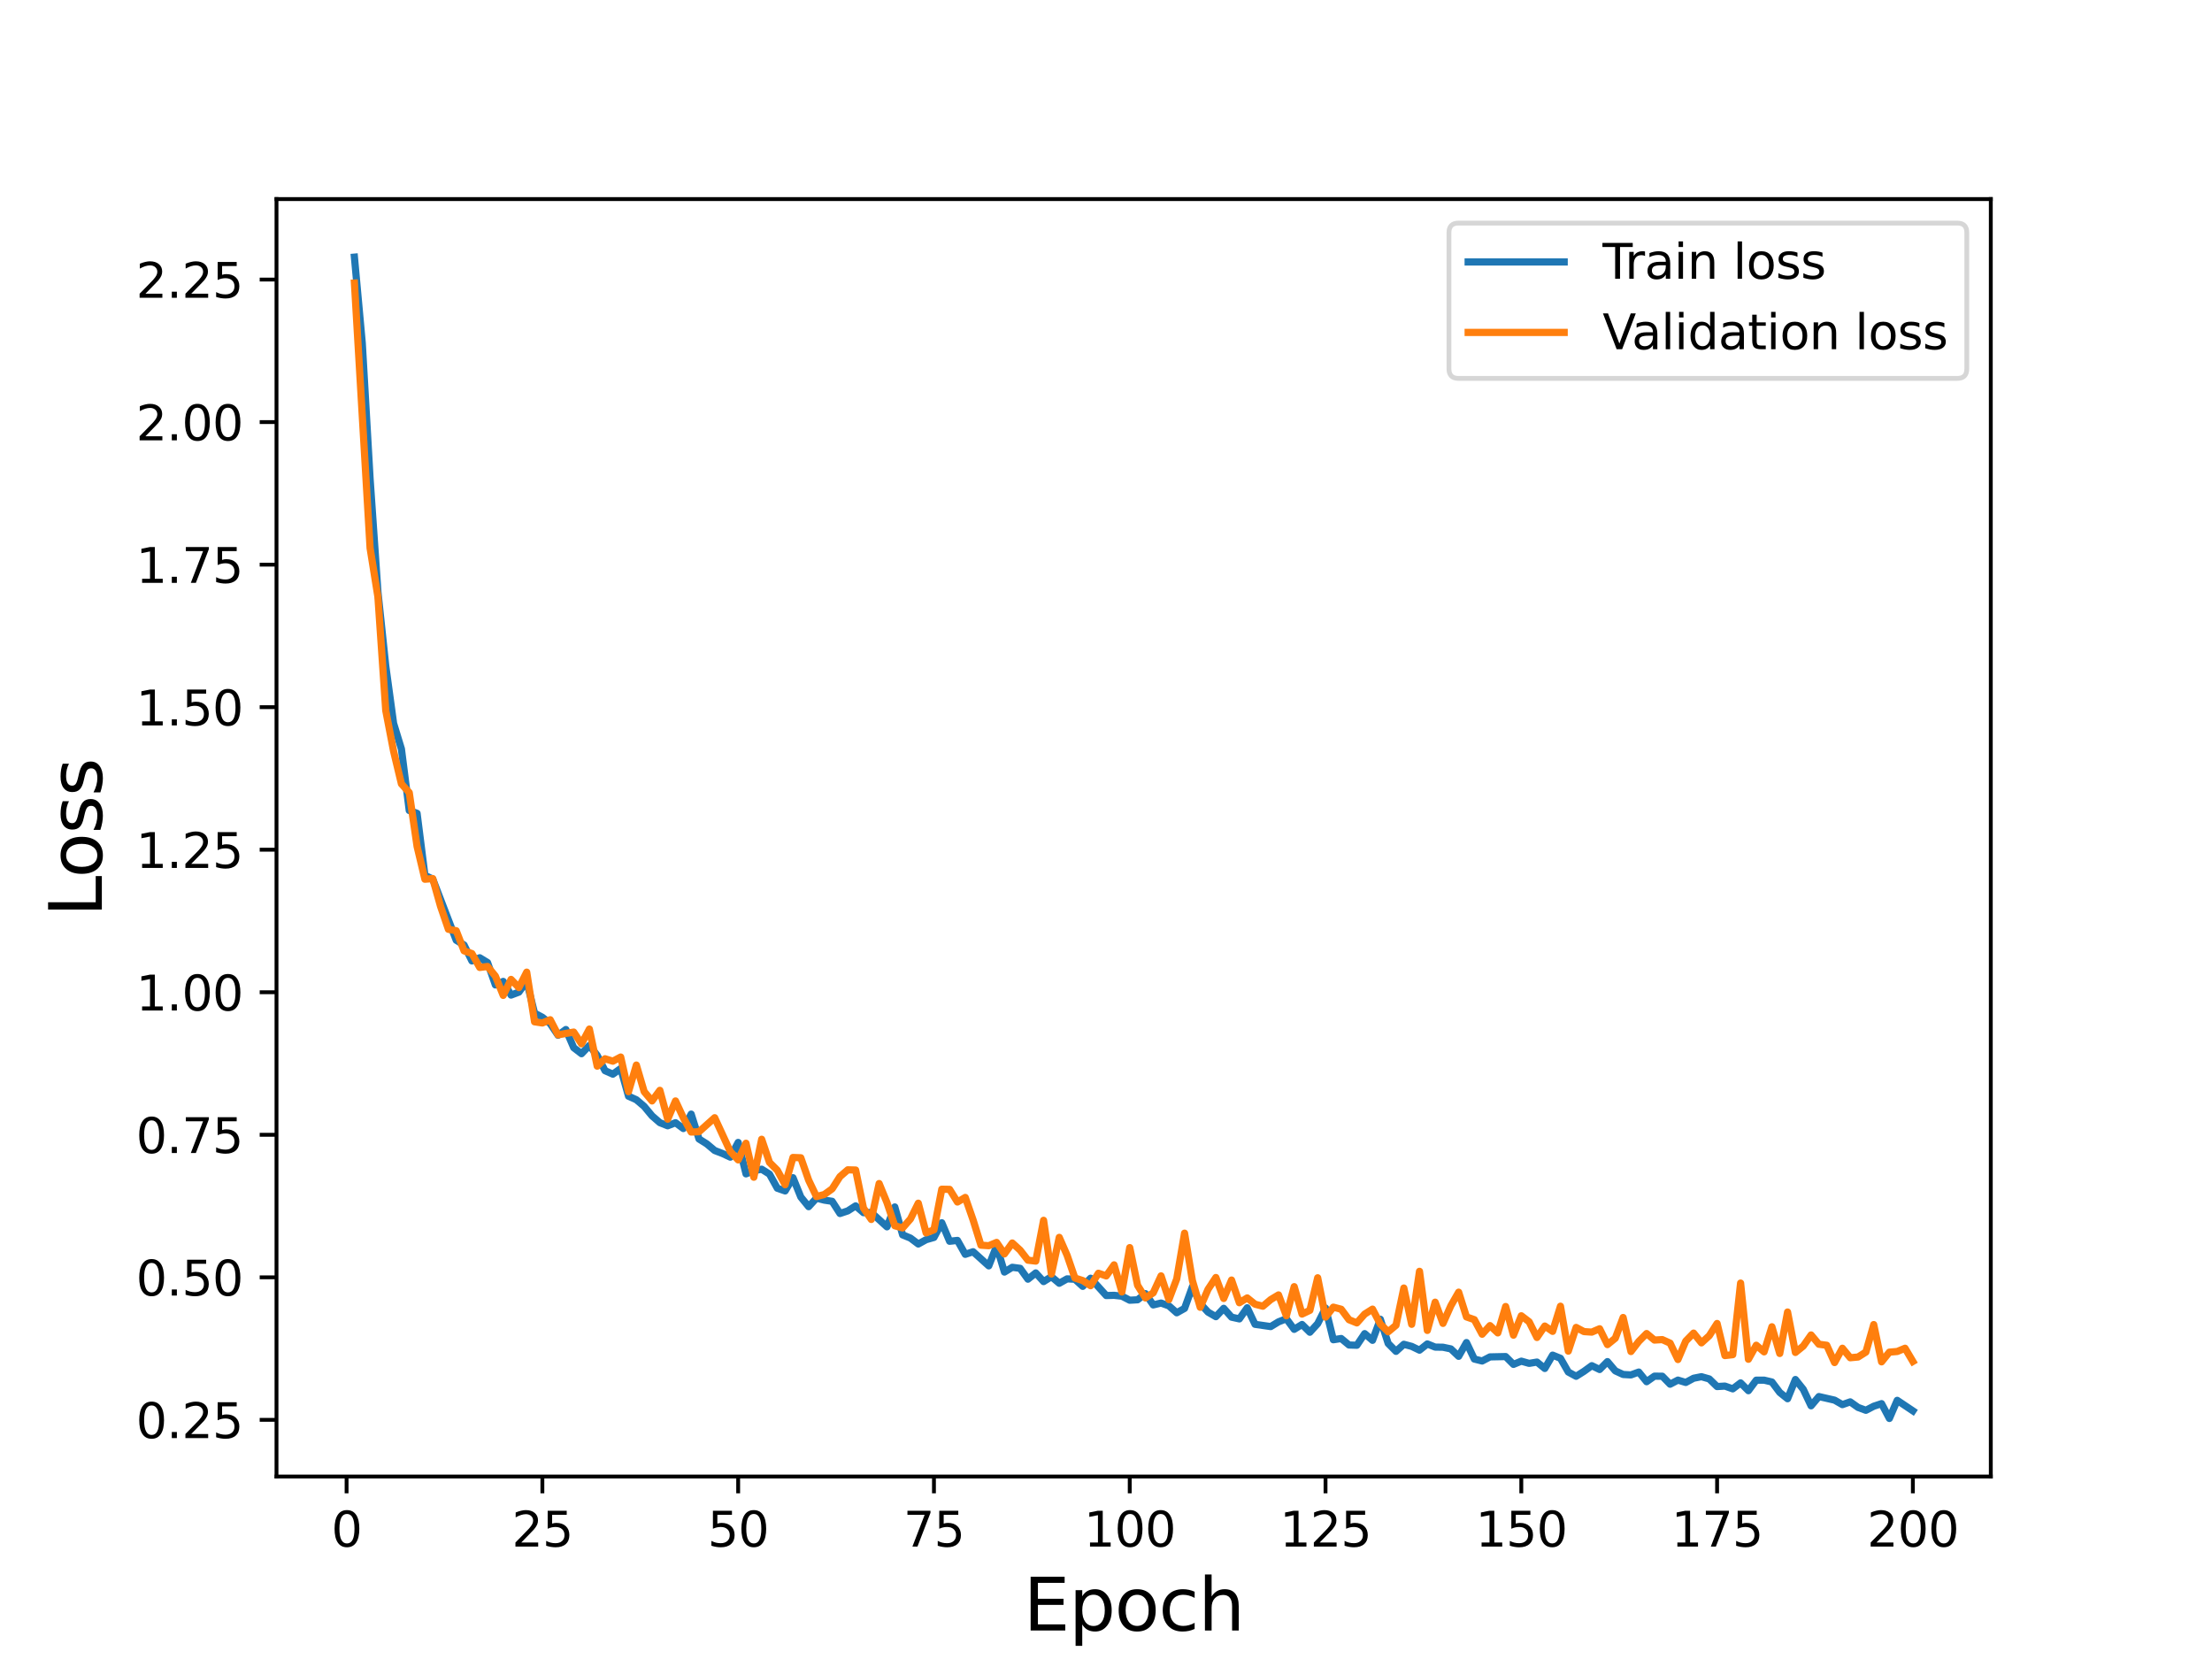 <?xml version="1.0" encoding="utf-8" standalone="no"?>
<!DOCTYPE svg PUBLIC "-//W3C//DTD SVG 1.1//EN"
  "http://www.w3.org/Graphics/SVG/1.1/DTD/svg11.dtd">
<svg height="345.6pt" version="1.1" viewBox="0 0 460.8 345.6" width="460.8pt" xmlns="http://www.w3.org/2000/svg" xmlns:xlink="http://www.w3.org/1999/xlink">
 <defs>
  <style type="text/css">*{stroke-linecap:butt;stroke-linejoin:round;}</style>
 </defs>
 <g id="figure_1">
  <g id="patch_1">
   <path d="M 0 345.6 
L 460.8 345.6 
L 460.8 0 
L 0 0 
z
" style="fill:#ffffff;"/>
  </g>
  <g id="axes_1">
   <g id="patch_2">
    <path d="M 57.6 307.584 
L 414.72 307.584 
L 414.72 41.472 
L 57.6 41.472 
z
" style="fill:#ffffff;"/>
   </g>
   <g id="matplotlib.axis_1">
    <g id="xtick_1">
     <g id="line2d_1">
      <defs>
       <path d="M 0 0 
L 0 3.5 
" id="mce766c5590" style="stroke:#000000;stroke-width:0.8;"/>
      </defs>
      <g>
       <use style="stroke:#000000;stroke-width:0.8;" x="72.201" xlink:href="#mce766c5590" y="307.584"/>
      </g>
     </g>
     <g id="text_1">
      <!-- 0 -->
      <g transform="translate(69.02 322.182)scale(0.1 -0.1)">
       <defs>
        <path d="M 2034 4250 
Q 1547 4250 1301 3770 
Q 1056 3291 1056 2328 
Q 1056 1369 1301 889 
Q 1547 409 2034 409 
Q 2525 409 2770 889 
Q 3016 1369 3016 2328 
Q 3016 3291 2770 3770 
Q 2525 4250 2034 4250 
z
M 2034 4750 
Q 2819 4750 3233 4129 
Q 3647 3509 3647 2328 
Q 3647 1150 3233 529 
Q 2819 -91 2034 -91 
Q 1250 -91 836 529 
Q 422 1150 422 2328 
Q 422 3509 836 4129 
Q 1250 4750 2034 4750 
z
" id="DejaVuSans-30" transform="scale(0.016)"/>
       </defs>
       <use xlink:href="#DejaVuSans-30"/>
      </g>
     </g>
    </g>
    <g id="xtick_2">
     <g id="line2d_2">
      <g>
       <use style="stroke:#000000;stroke-width:0.8;" x="112.987" xlink:href="#mce766c5590" y="307.584"/>
      </g>
     </g>
     <g id="text_2">
      <!-- 25 -->
      <g transform="translate(106.625 322.182)scale(0.1 -0.1)">
       <defs>
        <path d="M 1228 531 
L 3431 531 
L 3431 0 
L 469 0 
L 469 531 
Q 828 903 1448 1529 
Q 2069 2156 2228 2338 
Q 2531 2678 2651 2914 
Q 2772 3150 2772 3378 
Q 2772 3750 2511 3984 
Q 2250 4219 1831 4219 
Q 1534 4219 1204 4116 
Q 875 4013 500 3803 
L 500 4441 
Q 881 4594 1212 4672 
Q 1544 4750 1819 4750 
Q 2544 4750 2975 4387 
Q 3406 4025 3406 3419 
Q 3406 3131 3298 2873 
Q 3191 2616 2906 2266 
Q 2828 2175 2409 1742 
Q 1991 1309 1228 531 
z
" id="DejaVuSans-32" transform="scale(0.016)"/>
        <path d="M 691 4666 
L 3169 4666 
L 3169 4134 
L 1269 4134 
L 1269 2991 
Q 1406 3038 1543 3061 
Q 1681 3084 1819 3084 
Q 2600 3084 3056 2656 
Q 3513 2228 3513 1497 
Q 3513 744 3044 326 
Q 2575 -91 1722 -91 
Q 1428 -91 1123 -41 
Q 819 9 494 109 
L 494 744 
Q 775 591 1075 516 
Q 1375 441 1709 441 
Q 2250 441 2565 725 
Q 2881 1009 2881 1497 
Q 2881 1984 2565 2268 
Q 2250 2553 1709 2553 
Q 1456 2553 1204 2497 
Q 953 2441 691 2322 
L 691 4666 
z
" id="DejaVuSans-35" transform="scale(0.016)"/>
       </defs>
       <use xlink:href="#DejaVuSans-32"/>
       <use x="63.623" xlink:href="#DejaVuSans-35"/>
      </g>
     </g>
    </g>
    <g id="xtick_3">
     <g id="line2d_3">
      <g>
       <use style="stroke:#000000;stroke-width:0.8;" x="153.773" xlink:href="#mce766c5590" y="307.584"/>
      </g>
     </g>
     <g id="text_3">
      <!-- 50 -->
      <g transform="translate(147.41 322.182)scale(0.1 -0.1)">
       <use xlink:href="#DejaVuSans-35"/>
       <use x="63.623" xlink:href="#DejaVuSans-30"/>
      </g>
     </g>
    </g>
    <g id="xtick_4">
     <g id="line2d_4">
      <g>
       <use style="stroke:#000000;stroke-width:0.8;" x="194.559" xlink:href="#mce766c5590" y="307.584"/>
      </g>
     </g>
     <g id="text_4">
      <!-- 75 -->
      <g transform="translate(188.196 322.182)scale(0.1 -0.1)">
       <defs>
        <path d="M 525 4666 
L 3525 4666 
L 3525 4397 
L 1831 0 
L 1172 0 
L 2766 4134 
L 525 4134 
L 525 4666 
z
" id="DejaVuSans-37" transform="scale(0.016)"/>
       </defs>
       <use xlink:href="#DejaVuSans-37"/>
       <use x="63.623" xlink:href="#DejaVuSans-35"/>
      </g>
     </g>
    </g>
    <g id="xtick_5">
     <g id="line2d_5">
      <g>
       <use style="stroke:#000000;stroke-width:0.8;" x="235.344" xlink:href="#mce766c5590" y="307.584"/>
      </g>
     </g>
     <g id="text_5">
      <!-- 100 -->
      <g transform="translate(225.801 322.182)scale(0.1 -0.1)">
       <defs>
        <path d="M 794 531 
L 1825 531 
L 1825 4091 
L 703 3866 
L 703 4441 
L 1819 4666 
L 2450 4666 
L 2450 531 
L 3481 531 
L 3481 0 
L 794 0 
L 794 531 
z
" id="DejaVuSans-31" transform="scale(0.016)"/>
       </defs>
       <use xlink:href="#DejaVuSans-31"/>
       <use x="63.623" xlink:href="#DejaVuSans-30"/>
       <use x="127.246" xlink:href="#DejaVuSans-30"/>
      </g>
     </g>
    </g>
    <g id="xtick_6">
     <g id="line2d_6">
      <g>
       <use style="stroke:#000000;stroke-width:0.8;" x="276.13" xlink:href="#mce766c5590" y="307.584"/>
      </g>
     </g>
     <g id="text_6">
      <!-- 125 -->
      <g transform="translate(266.586 322.182)scale(0.1 -0.1)">
       <use xlink:href="#DejaVuSans-31"/>
       <use x="63.623" xlink:href="#DejaVuSans-32"/>
       <use x="127.246" xlink:href="#DejaVuSans-35"/>
      </g>
     </g>
    </g>
    <g id="xtick_7">
     <g id="line2d_7">
      <g>
       <use style="stroke:#000000;stroke-width:0.8;" x="316.916" xlink:href="#mce766c5590" y="307.584"/>
      </g>
     </g>
     <g id="text_7">
      <!-- 150 -->
      <g transform="translate(307.372 322.182)scale(0.1 -0.1)">
       <use xlink:href="#DejaVuSans-31"/>
       <use x="63.623" xlink:href="#DejaVuSans-35"/>
       <use x="127.246" xlink:href="#DejaVuSans-30"/>
      </g>
     </g>
    </g>
    <g id="xtick_8">
     <g id="line2d_8">
      <g>
       <use style="stroke:#000000;stroke-width:0.8;" x="357.702" xlink:href="#mce766c5590" y="307.584"/>
      </g>
     </g>
     <g id="text_8">
      <!-- 175 -->
      <g transform="translate(348.158 322.182)scale(0.1 -0.1)">
       <use xlink:href="#DejaVuSans-31"/>
       <use x="63.623" xlink:href="#DejaVuSans-37"/>
       <use x="127.246" xlink:href="#DejaVuSans-35"/>
      </g>
     </g>
    </g>
    <g id="xtick_9">
     <g id="line2d_9">
      <g>
       <use style="stroke:#000000;stroke-width:0.8;" x="398.487" xlink:href="#mce766c5590" y="307.584"/>
      </g>
     </g>
     <g id="text_9">
      <!-- 200 -->
      <g transform="translate(388.944 322.182)scale(0.1 -0.1)">
       <use xlink:href="#DejaVuSans-32"/>
       <use x="63.623" xlink:href="#DejaVuSans-30"/>
       <use x="127.246" xlink:href="#DejaVuSans-30"/>
      </g>
     </g>
    </g>
    <g id="text_10">
     <!-- Epoch -->
     <g transform="translate(213.194 339.66)scale(0.15 -0.15)">
      <defs>
       <path d="M 628 4666 
L 3578 4666 
L 3578 4134 
L 1259 4134 
L 1259 2753 
L 3481 2753 
L 3481 2222 
L 1259 2222 
L 1259 531 
L 3634 531 
L 3634 0 
L 628 0 
L 628 4666 
z
" id="DejaVuSans-45" transform="scale(0.016)"/>
       <path d="M 1159 525 
L 1159 -1331 
L 581 -1331 
L 581 3500 
L 1159 3500 
L 1159 2969 
Q 1341 3281 1617 3432 
Q 1894 3584 2278 3584 
Q 2916 3584 3314 3078 
Q 3713 2572 3713 1747 
Q 3713 922 3314 415 
Q 2916 -91 2278 -91 
Q 1894 -91 1617 61 
Q 1341 213 1159 525 
z
M 3116 1747 
Q 3116 2381 2855 2742 
Q 2594 3103 2138 3103 
Q 1681 3103 1420 2742 
Q 1159 2381 1159 1747 
Q 1159 1113 1420 752 
Q 1681 391 2138 391 
Q 2594 391 2855 752 
Q 3116 1113 3116 1747 
z
" id="DejaVuSans-70" transform="scale(0.016)"/>
       <path d="M 1959 3097 
Q 1497 3097 1228 2736 
Q 959 2375 959 1747 
Q 959 1119 1226 758 
Q 1494 397 1959 397 
Q 2419 397 2687 759 
Q 2956 1122 2956 1747 
Q 2956 2369 2687 2733 
Q 2419 3097 1959 3097 
z
M 1959 3584 
Q 2709 3584 3137 3096 
Q 3566 2609 3566 1747 
Q 3566 888 3137 398 
Q 2709 -91 1959 -91 
Q 1206 -91 779 398 
Q 353 888 353 1747 
Q 353 2609 779 3096 
Q 1206 3584 1959 3584 
z
" id="DejaVuSans-6f" transform="scale(0.016)"/>
       <path d="M 3122 3366 
L 3122 2828 
Q 2878 2963 2633 3030 
Q 2388 3097 2138 3097 
Q 1578 3097 1268 2742 
Q 959 2388 959 1747 
Q 959 1106 1268 751 
Q 1578 397 2138 397 
Q 2388 397 2633 464 
Q 2878 531 3122 666 
L 3122 134 
Q 2881 22 2623 -34 
Q 2366 -91 2075 -91 
Q 1284 -91 818 406 
Q 353 903 353 1747 
Q 353 2603 823 3093 
Q 1294 3584 2113 3584 
Q 2378 3584 2631 3529 
Q 2884 3475 3122 3366 
z
" id="DejaVuSans-63" transform="scale(0.016)"/>
       <path d="M 3513 2113 
L 3513 0 
L 2938 0 
L 2938 2094 
Q 2938 2591 2744 2837 
Q 2550 3084 2163 3084 
Q 1697 3084 1428 2787 
Q 1159 2491 1159 1978 
L 1159 0 
L 581 0 
L 581 4863 
L 1159 4863 
L 1159 2956 
Q 1366 3272 1645 3428 
Q 1925 3584 2291 3584 
Q 2894 3584 3203 3211 
Q 3513 2838 3513 2113 
z
" id="DejaVuSans-68" transform="scale(0.016)"/>
      </defs>
      <use xlink:href="#DejaVuSans-45"/>
      <use x="63.184" xlink:href="#DejaVuSans-70"/>
      <use x="126.66" xlink:href="#DejaVuSans-6f"/>
      <use x="187.842" xlink:href="#DejaVuSans-63"/>
      <use x="242.822" xlink:href="#DejaVuSans-68"/>
     </g>
    </g>
   </g>
   <g id="matplotlib.axis_2">
    <g id="ytick_1">
     <g id="line2d_10">
      <defs>
       <path d="M 0 0 
L -3.5 0 
" id="mb97a03ffed" style="stroke:#000000;stroke-width:0.8;"/>
      </defs>
      <g>
       <use style="stroke:#000000;stroke-width:0.8;" x="57.6" xlink:href="#mb97a03ffed" y="295.782"/>
      </g>
     </g>
     <g id="text_11">
      <!-- 0.25 -->
      <g transform="translate(28.334 299.581)scale(0.1 -0.1)">
       <defs>
        <path d="M 684 794 
L 1344 794 
L 1344 0 
L 684 0 
L 684 794 
z
" id="DejaVuSans-2e" transform="scale(0.016)"/>
       </defs>
       <use xlink:href="#DejaVuSans-30"/>
       <use x="63.623" xlink:href="#DejaVuSans-2e"/>
       <use x="95.41" xlink:href="#DejaVuSans-32"/>
       <use x="159.033" xlink:href="#DejaVuSans-35"/>
      </g>
     </g>
    </g>
    <g id="ytick_2">
     <g id="line2d_11">
      <g>
       <use style="stroke:#000000;stroke-width:0.8;" x="57.6" xlink:href="#mb97a03ffed" y="266.089"/>
      </g>
     </g>
     <g id="text_12">
      <!-- 0.50 -->
      <g transform="translate(28.334 269.888)scale(0.1 -0.1)">
       <use xlink:href="#DejaVuSans-30"/>
       <use x="63.623" xlink:href="#DejaVuSans-2e"/>
       <use x="95.41" xlink:href="#DejaVuSans-35"/>
       <use x="159.033" xlink:href="#DejaVuSans-30"/>
      </g>
     </g>
    </g>
    <g id="ytick_3">
     <g id="line2d_12">
      <g>
       <use style="stroke:#000000;stroke-width:0.8;" x="57.6" xlink:href="#mb97a03ffed" y="236.396"/>
      </g>
     </g>
     <g id="text_13">
      <!-- 0.75 -->
      <g transform="translate(28.334 240.195)scale(0.1 -0.1)">
       <use xlink:href="#DejaVuSans-30"/>
       <use x="63.623" xlink:href="#DejaVuSans-2e"/>
       <use x="95.41" xlink:href="#DejaVuSans-37"/>
       <use x="159.033" xlink:href="#DejaVuSans-35"/>
      </g>
     </g>
    </g>
    <g id="ytick_4">
     <g id="line2d_13">
      <g>
       <use style="stroke:#000000;stroke-width:0.8;" x="57.6" xlink:href="#mb97a03ffed" y="206.702"/>
      </g>
     </g>
     <g id="text_14">
      <!-- 1.00 -->
      <g transform="translate(28.334 210.502)scale(0.1 -0.1)">
       <use xlink:href="#DejaVuSans-31"/>
       <use x="63.623" xlink:href="#DejaVuSans-2e"/>
       <use x="95.41" xlink:href="#DejaVuSans-30"/>
       <use x="159.033" xlink:href="#DejaVuSans-30"/>
      </g>
     </g>
    </g>
    <g id="ytick_5">
     <g id="line2d_14">
      <g>
       <use style="stroke:#000000;stroke-width:0.8;" x="57.6" xlink:href="#mb97a03ffed" y="177.009"/>
      </g>
     </g>
     <g id="text_15">
      <!-- 1.25 -->
      <g transform="translate(28.334 180.808)scale(0.1 -0.1)">
       <use xlink:href="#DejaVuSans-31"/>
       <use x="63.623" xlink:href="#DejaVuSans-2e"/>
       <use x="95.41" xlink:href="#DejaVuSans-32"/>
       <use x="159.033" xlink:href="#DejaVuSans-35"/>
      </g>
     </g>
    </g>
    <g id="ytick_6">
     <g id="line2d_15">
      <g>
       <use style="stroke:#000000;stroke-width:0.8;" x="57.6" xlink:href="#mb97a03ffed" y="147.316"/>
      </g>
     </g>
     <g id="text_16">
      <!-- 1.50 -->
      <g transform="translate(28.334 151.115)scale(0.1 -0.1)">
       <use xlink:href="#DejaVuSans-31"/>
       <use x="63.623" xlink:href="#DejaVuSans-2e"/>
       <use x="95.41" xlink:href="#DejaVuSans-35"/>
       <use x="159.033" xlink:href="#DejaVuSans-30"/>
      </g>
     </g>
    </g>
    <g id="ytick_7">
     <g id="line2d_16">
      <g>
       <use style="stroke:#000000;stroke-width:0.8;" x="57.6" xlink:href="#mb97a03ffed" y="117.623"/>
      </g>
     </g>
     <g id="text_17">
      <!-- 1.75 -->
      <g transform="translate(28.334 121.422)scale(0.1 -0.1)">
       <use xlink:href="#DejaVuSans-31"/>
       <use x="63.623" xlink:href="#DejaVuSans-2e"/>
       <use x="95.41" xlink:href="#DejaVuSans-37"/>
       <use x="159.033" xlink:href="#DejaVuSans-35"/>
      </g>
     </g>
    </g>
    <g id="ytick_8">
     <g id="line2d_17">
      <g>
       <use style="stroke:#000000;stroke-width:0.8;" x="57.6" xlink:href="#mb97a03ffed" y="87.93"/>
      </g>
     </g>
     <g id="text_18">
      <!-- 2.00 -->
      <g transform="translate(28.334 91.729)scale(0.1 -0.1)">
       <use xlink:href="#DejaVuSans-32"/>
       <use x="63.623" xlink:href="#DejaVuSans-2e"/>
       <use x="95.41" xlink:href="#DejaVuSans-30"/>
       <use x="159.033" xlink:href="#DejaVuSans-30"/>
      </g>
     </g>
    </g>
    <g id="ytick_9">
     <g id="line2d_18">
      <g>
       <use style="stroke:#000000;stroke-width:0.8;" x="57.6" xlink:href="#mb97a03ffed" y="58.236"/>
      </g>
     </g>
     <g id="text_19">
      <!-- 2.25 -->
      <g transform="translate(28.334 62.036)scale(0.1 -0.1)">
       <use xlink:href="#DejaVuSans-32"/>
       <use x="63.623" xlink:href="#DejaVuSans-2e"/>
       <use x="95.41" xlink:href="#DejaVuSans-32"/>
       <use x="159.033" xlink:href="#DejaVuSans-35"/>
      </g>
     </g>
    </g>
    <g id="text_20">
     <!-- Loss -->
     <g transform="translate(21.215 190.979)rotate(-90)scale(0.15 -0.15)">
      <defs>
       <path d="M 628 4666 
L 1259 4666 
L 1259 531 
L 3531 531 
L 3531 0 
L 628 0 
L 628 4666 
z
" id="DejaVuSans-4c" transform="scale(0.016)"/>
       <path d="M 2834 3397 
L 2834 2853 
Q 2591 2978 2328 3040 
Q 2066 3103 1784 3103 
Q 1356 3103 1142 2972 
Q 928 2841 928 2578 
Q 928 2378 1081 2264 
Q 1234 2150 1697 2047 
L 1894 2003 
Q 2506 1872 2764 1633 
Q 3022 1394 3022 966 
Q 3022 478 2636 193 
Q 2250 -91 1575 -91 
Q 1294 -91 989 -36 
Q 684 19 347 128 
L 347 722 
Q 666 556 975 473 
Q 1284 391 1588 391 
Q 1994 391 2212 530 
Q 2431 669 2431 922 
Q 2431 1156 2273 1281 
Q 2116 1406 1581 1522 
L 1381 1569 
Q 847 1681 609 1914 
Q 372 2147 372 2553 
Q 372 3047 722 3315 
Q 1072 3584 1716 3584 
Q 2034 3584 2315 3537 
Q 2597 3491 2834 3397 
z
" id="DejaVuSans-73" transform="scale(0.016)"/>
      </defs>
      <use xlink:href="#DejaVuSans-4c"/>
      <use x="53.963" xlink:href="#DejaVuSans-6f"/>
      <use x="115.145" xlink:href="#DejaVuSans-73"/>
      <use x="167.244" xlink:href="#DejaVuSans-73"/>
     </g>
    </g>
   </g>
   <g id="line2d_19">
    <path clip-path="url(#pf27c60cb88)" d="M 73.833 53.568 
L 75.464 71.428 
L 77.096 99.749 
L 78.727 123.283 
L 80.358 138.708 
L 81.99 150.682 
L 83.621 156.019 
L 85.253 168.843 
L 86.884 169.431 
L 88.516 182.356 
L 90.147 183.129 
L 95.041 195.871 
L 96.673 196.862 
L 98.304 200.173 
L 99.936 199.522 
L 101.567 200.52 
L 103.198 205.181 
L 104.83 204.448 
L 106.461 207.292 
L 108.093 206.679 
L 109.724 204.43 
L 111.356 211.054 
L 112.987 211.92 
L 114.618 213.238 
L 116.25 215.662 
L 117.881 214.467 
L 119.513 218.251 
L 121.144 219.508 
L 122.776 217.792 
L 124.407 219.853 
L 126.038 223.043 
L 127.67 223.768 
L 129.301 222.588 
L 130.933 228.363 
L 132.564 229.096 
L 134.196 230.48 
L 135.827 232.449 
L 137.458 233.871 
L 139.09 234.518 
L 140.721 233.882 
L 142.353 235.093 
L 143.984 232.089 
L 145.616 237.272 
L 147.247 238.297 
L 148.879 239.671 
L 150.51 240.298 
L 152.141 241.056 
L 153.773 237.989 
L 155.404 244.536 
L 157.036 243.885 
L 158.667 243.567 
L 160.299 244.595 
L 161.93 247.531 
L 163.561 248.092 
L 165.193 245.337 
L 166.824 249.365 
L 168.456 251.371 
L 170.087 249.593 
L 171.719 250.008 
L 173.35 250.255 
L 174.981 252.794 
L 176.613 252.25 
L 178.244 251.206 
L 179.876 252.618 
L 181.507 252.587 
L 184.77 255.568 
L 186.401 251.428 
L 188.033 257.25 
L 189.664 257.917 
L 191.296 259.149 
L 192.927 258.251 
L 194.559 257.782 
L 196.19 254.722 
L 197.821 258.577 
L 199.453 258.4 
L 201.084 261.301 
L 202.716 260.759 
L 205.979 263.703 
L 207.61 259.563 
L 209.241 264.994 
L 210.873 264 
L 212.504 264.217 
L 214.136 266.476 
L 215.767 265.176 
L 217.399 266.975 
L 219.03 265.96 
L 220.661 267.329 
L 222.293 266.411 
L 223.924 266.491 
L 225.556 267.971 
L 227.187 266.28 
L 230.45 269.886 
L 232.081 269.841 
L 233.713 270.018 
L 235.344 270.86 
L 236.976 270.769 
L 238.607 269.487 
L 240.239 271.838 
L 241.87 271.449 
L 243.501 272.031 
L 245.133 273.478 
L 246.764 272.565 
L 248.396 268.052 
L 250.027 271.556 
L 251.659 273.341 
L 253.29 274.288 
L 254.921 272.549 
L 256.553 274.386 
L 258.184 274.75 
L 259.816 272.432 
L 261.447 275.879 
L 264.71 276.351 
L 266.341 275.362 
L 267.973 274.728 
L 269.604 276.925 
L 271.236 275.913 
L 272.867 277.529 
L 274.499 275.737 
L 276.13 272.493 
L 277.761 279.094 
L 279.393 278.836 
L 281.024 280.189 
L 282.656 280.243 
L 284.287 277.82 
L 285.919 279.214 
L 287.55 274.823 
L 289.181 279.863 
L 290.813 281.514 
L 292.444 280.038 
L 294.076 280.476 
L 295.707 281.263 
L 297.339 279.966 
L 298.97 280.626 
L 300.601 280.653 
L 302.233 280.999 
L 303.864 282.547 
L 305.496 279.68 
L 307.127 283.113 
L 308.759 283.52 
L 310.39 282.667 
L 313.653 282.597 
L 315.284 284.227 
L 316.916 283.554 
L 318.547 284.015 
L 320.179 283.744 
L 321.81 285.075 
L 323.441 282.297 
L 325.073 282.961 
L 326.704 285.816 
L 328.336 286.704 
L 329.967 285.676 
L 331.599 284.494 
L 333.23 285.292 
L 334.862 283.647 
L 336.493 285.574 
L 338.124 286.328 
L 339.756 286.421 
L 341.387 285.825 
L 343.019 287.832 
L 344.65 286.683 
L 346.282 286.689 
L 347.913 288.354 
L 349.544 287.501 
L 351.176 287.99 
L 352.807 287.114 
L 354.439 286.79 
L 356.07 287.257 
L 357.702 288.844 
L 359.333 288.747 
L 360.964 289.323 
L 362.596 288.081 
L 364.227 289.707 
L 365.859 287.517 
L 367.49 287.509 
L 369.122 287.894 
L 370.753 290.069 
L 372.384 291.381 
L 374.016 287.378 
L 375.647 289.415 
L 377.279 292.855 
L 378.91 290.93 
L 382.173 291.675 
L 383.804 292.61 
L 385.436 292.034 
L 387.067 293.193 
L 388.699 293.791 
L 390.33 292.945 
L 391.962 292.405 
L 393.593 295.488 
L 395.224 291.717 
L 398.487 293.907 
L 398.487 293.907 
" style="fill:none;stroke:#1f77b4;stroke-linecap:square;stroke-width:1.5;"/>
   </g>
   <g id="line2d_20">
    <path clip-path="url(#pf27c60cb88)" d="M 73.833 58.961 
L 77.096 114.172 
L 78.727 124.343 
L 80.358 148.002 
L 81.99 156.491 
L 83.621 163.289 
L 85.253 165.113 
L 86.884 176.317 
L 88.516 183.161 
L 90.147 183.022 
L 91.778 188.825 
L 93.41 193.59 
L 95.041 193.889 
L 96.673 198.076 
L 98.304 198.641 
L 99.936 201.54 
L 101.567 201.333 
L 103.198 203.339 
L 104.83 207.359 
L 106.461 204.031 
L 108.093 205.737 
L 109.724 202.516 
L 111.356 212.859 
L 112.987 213.105 
L 114.618 212.43 
L 116.25 215.577 
L 119.513 215.001 
L 121.144 217.456 
L 122.776 214.373 
L 124.407 222.099 
L 126.038 220.56 
L 127.67 221.063 
L 129.301 220.2 
L 130.933 227.418 
L 132.564 221.872 
L 134.196 227.41 
L 135.827 229.342 
L 137.458 227.135 
L 139.09 233.147 
L 140.721 229.346 
L 142.353 232.849 
L 143.984 235.828 
L 145.616 235.757 
L 148.879 232.84 
L 152.141 239.906 
L 153.773 241.622 
L 155.404 238.158 
L 157.036 245.24 
L 158.667 237.329 
L 160.299 242.154 
L 161.93 243.785 
L 163.561 246.803 
L 165.193 241.121 
L 166.824 241.184 
L 168.456 245.85 
L 170.087 249.266 
L 171.719 248.836 
L 173.35 247.657 
L 174.981 245.108 
L 176.613 243.694 
L 178.244 243.739 
L 179.876 251.671 
L 181.507 254.036 
L 183.139 246.554 
L 184.77 250.52 
L 186.401 255.347 
L 188.033 255.799 
L 189.664 253.933 
L 191.296 250.648 
L 192.927 256.835 
L 194.559 256.195 
L 196.19 247.735 
L 197.821 247.765 
L 199.453 250.402 
L 201.084 249.448 
L 202.716 254.148 
L 204.347 259.391 
L 205.979 259.504 
L 207.61 258.818 
L 209.241 261.212 
L 210.873 258.938 
L 212.504 260.427 
L 214.136 262.518 
L 215.767 262.711 
L 217.399 254.213 
L 219.03 265.401 
L 220.661 257.767 
L 222.293 261.495 
L 223.924 266.237 
L 225.556 266.761 
L 227.187 267.838 
L 228.819 265.239 
L 230.45 265.797 
L 232.081 263.491 
L 233.713 269.14 
L 235.344 259.9 
L 236.976 267.753 
L 238.607 270.383 
L 240.239 269.322 
L 241.87 265.788 
L 243.501 270.731 
L 245.133 266.423 
L 246.764 256.888 
L 248.396 266.76 
L 250.027 272.334 
L 251.659 268.588 
L 253.29 266.126 
L 254.921 270.496 
L 256.553 266.655 
L 258.184 271.386 
L 259.816 270.379 
L 261.447 271.692 
L 263.079 272.108 
L 264.71 270.732 
L 266.341 269.753 
L 267.973 274.102 
L 269.604 268.032 
L 271.236 273.745 
L 272.867 272.969 
L 274.499 266.185 
L 276.13 274.377 
L 277.761 272.305 
L 279.393 272.735 
L 281.024 274.925 
L 282.656 275.583 
L 284.287 273.748 
L 285.919 272.715 
L 287.55 275.834 
L 289.181 277.44 
L 290.813 276.073 
L 292.444 268.321 
L 294.076 275.879 
L 295.707 264.837 
L 297.339 277.153 
L 298.97 271.269 
L 300.601 275.685 
L 302.233 272.028 
L 303.864 269.183 
L 305.496 274.339 
L 307.127 274.904 
L 308.759 277.942 
L 310.39 276.147 
L 312.021 277.669 
L 313.653 272.17 
L 315.284 278.139 
L 316.916 274.101 
L 318.547 275.351 
L 320.179 278.621 
L 321.81 276.238 
L 323.441 277.347 
L 325.073 272.107 
L 326.704 281.466 
L 328.336 276.528 
L 329.967 277.397 
L 331.599 277.504 
L 333.23 276.804 
L 334.862 280.105 
L 336.493 278.782 
L 338.124 274.457 
L 339.756 281.55 
L 341.387 279.439 
L 343.019 277.8 
L 344.65 279.159 
L 346.282 279.064 
L 347.913 279.8 
L 349.544 283.214 
L 351.176 279.37 
L 352.807 277.707 
L 354.439 279.743 
L 356.07 278.257 
L 357.702 275.706 
L 359.333 282.391 
L 360.964 282.204 
L 362.596 267.286 
L 364.227 283.159 
L 365.859 280.237 
L 367.49 281.615 
L 369.122 276.389 
L 370.753 281.957 
L 372.384 273.315 
L 374.016 281.739 
L 375.647 280.417 
L 377.279 278.096 
L 378.91 280.031 
L 380.542 280.241 
L 382.173 283.846 
L 383.804 280.864 
L 385.436 282.843 
L 387.067 282.692 
L 388.699 281.661 
L 390.33 275.931 
L 391.962 283.698 
L 393.593 281.675 
L 395.224 281.54 
L 396.856 280.865 
L 398.487 283.615 
L 398.487 283.615 
" style="fill:none;stroke:#ff7f0e;stroke-linecap:square;stroke-width:1.5;"/>
   </g>
   <g id="patch_3">
    <path d="M 57.6 307.584 
L 57.6 41.472 
" style="fill:none;stroke:#000000;stroke-linecap:square;stroke-linejoin:miter;stroke-width:0.8;"/>
   </g>
   <g id="patch_4">
    <path d="M 414.72 307.584 
L 414.72 41.472 
" style="fill:none;stroke:#000000;stroke-linecap:square;stroke-linejoin:miter;stroke-width:0.8;"/>
   </g>
   <g id="patch_5">
    <path d="M 57.6 307.584 
L 414.72 307.584 
" style="fill:none;stroke:#000000;stroke-linecap:square;stroke-linejoin:miter;stroke-width:0.8;"/>
   </g>
   <g id="patch_6">
    <path d="M 57.6 41.472 
L 414.72 41.472 
" style="fill:none;stroke:#000000;stroke-linecap:square;stroke-linejoin:miter;stroke-width:0.8;"/>
   </g>
   <g id="legend_1">
    <g id="patch_7">
     <path d="M 303.845 78.828 
L 407.72 78.828 
Q 409.72 78.828 409.72 76.828 
L 409.72 48.472 
Q 409.72 46.472 407.72 46.472 
L 303.845 46.472 
Q 301.845 46.472 301.845 48.472 
L 301.845 76.828 
Q 301.845 78.828 303.845 78.828 
z
" style="fill:#ffffff;opacity:0.8;stroke:#cccccc;stroke-linejoin:miter;"/>
    </g>
    <g id="line2d_21">
     <path d="M 305.845 54.57 
L 325.845 54.57 
" style="fill:none;stroke:#1f77b4;stroke-linecap:square;stroke-width:1.5;"/>
    </g>
    <g id="line2d_22"/>
    <g id="text_21">
     <!-- Train loss -->
     <g transform="translate(333.845 58.07)scale(0.1 -0.1)">
      <defs>
       <path d="M -19 4666 
L 3928 4666 
L 3928 4134 
L 2272 4134 
L 2272 0 
L 1638 0 
L 1638 4134 
L -19 4134 
L -19 4666 
z
" id="DejaVuSans-54" transform="scale(0.016)"/>
       <path d="M 2631 2963 
Q 2534 3019 2420 3045 
Q 2306 3072 2169 3072 
Q 1681 3072 1420 2755 
Q 1159 2438 1159 1844 
L 1159 0 
L 581 0 
L 581 3500 
L 1159 3500 
L 1159 2956 
Q 1341 3275 1631 3429 
Q 1922 3584 2338 3584 
Q 2397 3584 2469 3576 
Q 2541 3569 2628 3553 
L 2631 2963 
z
" id="DejaVuSans-72" transform="scale(0.016)"/>
       <path d="M 2194 1759 
Q 1497 1759 1228 1600 
Q 959 1441 959 1056 
Q 959 750 1161 570 
Q 1363 391 1709 391 
Q 2188 391 2477 730 
Q 2766 1069 2766 1631 
L 2766 1759 
L 2194 1759 
z
M 3341 1997 
L 3341 0 
L 2766 0 
L 2766 531 
Q 2569 213 2275 61 
Q 1981 -91 1556 -91 
Q 1019 -91 701 211 
Q 384 513 384 1019 
Q 384 1609 779 1909 
Q 1175 2209 1959 2209 
L 2766 2209 
L 2766 2266 
Q 2766 2663 2505 2880 
Q 2244 3097 1772 3097 
Q 1472 3097 1187 3025 
Q 903 2953 641 2809 
L 641 3341 
Q 956 3463 1253 3523 
Q 1550 3584 1831 3584 
Q 2591 3584 2966 3190 
Q 3341 2797 3341 1997 
z
" id="DejaVuSans-61" transform="scale(0.016)"/>
       <path d="M 603 3500 
L 1178 3500 
L 1178 0 
L 603 0 
L 603 3500 
z
M 603 4863 
L 1178 4863 
L 1178 4134 
L 603 4134 
L 603 4863 
z
" id="DejaVuSans-69" transform="scale(0.016)"/>
       <path d="M 3513 2113 
L 3513 0 
L 2938 0 
L 2938 2094 
Q 2938 2591 2744 2837 
Q 2550 3084 2163 3084 
Q 1697 3084 1428 2787 
Q 1159 2491 1159 1978 
L 1159 0 
L 581 0 
L 581 3500 
L 1159 3500 
L 1159 2956 
Q 1366 3272 1645 3428 
Q 1925 3584 2291 3584 
Q 2894 3584 3203 3211 
Q 3513 2838 3513 2113 
z
" id="DejaVuSans-6e" transform="scale(0.016)"/>
       <path id="DejaVuSans-20" transform="scale(0.016)"/>
       <path d="M 603 4863 
L 1178 4863 
L 1178 0 
L 603 0 
L 603 4863 
z
" id="DejaVuSans-6c" transform="scale(0.016)"/>
      </defs>
      <use xlink:href="#DejaVuSans-54"/>
      <use x="46.334" xlink:href="#DejaVuSans-72"/>
      <use x="87.447" xlink:href="#DejaVuSans-61"/>
      <use x="148.727" xlink:href="#DejaVuSans-69"/>
      <use x="176.51" xlink:href="#DejaVuSans-6e"/>
      <use x="239.889" xlink:href="#DejaVuSans-20"/>
      <use x="271.676" xlink:href="#DejaVuSans-6c"/>
      <use x="299.459" xlink:href="#DejaVuSans-6f"/>
      <use x="360.641" xlink:href="#DejaVuSans-73"/>
      <use x="412.74" xlink:href="#DejaVuSans-73"/>
     </g>
    </g>
    <g id="line2d_23">
     <path d="M 305.845 69.249 
L 325.845 69.249 
" style="fill:none;stroke:#ff7f0e;stroke-linecap:square;stroke-width:1.5;"/>
    </g>
    <g id="line2d_24"/>
    <g id="text_22">
     <!-- Validation loss -->
     <g transform="translate(333.845 72.749)scale(0.1 -0.1)">
      <defs>
       <path d="M 1831 0 
L 50 4666 
L 709 4666 
L 2188 738 
L 3669 4666 
L 4325 4666 
L 2547 0 
L 1831 0 
z
" id="DejaVuSans-56" transform="scale(0.016)"/>
       <path d="M 2906 2969 
L 2906 4863 
L 3481 4863 
L 3481 0 
L 2906 0 
L 2906 525 
Q 2725 213 2448 61 
Q 2172 -91 1784 -91 
Q 1150 -91 751 415 
Q 353 922 353 1747 
Q 353 2572 751 3078 
Q 1150 3584 1784 3584 
Q 2172 3584 2448 3432 
Q 2725 3281 2906 2969 
z
M 947 1747 
Q 947 1113 1208 752 
Q 1469 391 1925 391 
Q 2381 391 2643 752 
Q 2906 1113 2906 1747 
Q 2906 2381 2643 2742 
Q 2381 3103 1925 3103 
Q 1469 3103 1208 2742 
Q 947 2381 947 1747 
z
" id="DejaVuSans-64" transform="scale(0.016)"/>
       <path d="M 1172 4494 
L 1172 3500 
L 2356 3500 
L 2356 3053 
L 1172 3053 
L 1172 1153 
Q 1172 725 1289 603 
Q 1406 481 1766 481 
L 2356 481 
L 2356 0 
L 1766 0 
Q 1100 0 847 248 
Q 594 497 594 1153 
L 594 3053 
L 172 3053 
L 172 3500 
L 594 3500 
L 594 4494 
L 1172 4494 
z
" id="DejaVuSans-74" transform="scale(0.016)"/>
      </defs>
      <use xlink:href="#DejaVuSans-56"/>
      <use x="60.658" xlink:href="#DejaVuSans-61"/>
      <use x="121.938" xlink:href="#DejaVuSans-6c"/>
      <use x="149.721" xlink:href="#DejaVuSans-69"/>
      <use x="177.504" xlink:href="#DejaVuSans-64"/>
      <use x="240.98" xlink:href="#DejaVuSans-61"/>
      <use x="302.26" xlink:href="#DejaVuSans-74"/>
      <use x="341.469" xlink:href="#DejaVuSans-69"/>
      <use x="369.252" xlink:href="#DejaVuSans-6f"/>
      <use x="430.434" xlink:href="#DejaVuSans-6e"/>
      <use x="493.812" xlink:href="#DejaVuSans-20"/>
      <use x="525.6" xlink:href="#DejaVuSans-6c"/>
      <use x="553.383" xlink:href="#DejaVuSans-6f"/>
      <use x="614.564" xlink:href="#DejaVuSans-73"/>
      <use x="666.664" xlink:href="#DejaVuSans-73"/>
     </g>
    </g>
   </g>
  </g>
 </g>
 <defs>
  <clipPath id="pf27c60cb88">
   <rect height="266.112" width="357.12" x="57.6" y="41.472"/>
  </clipPath>
 </defs>
</svg>
